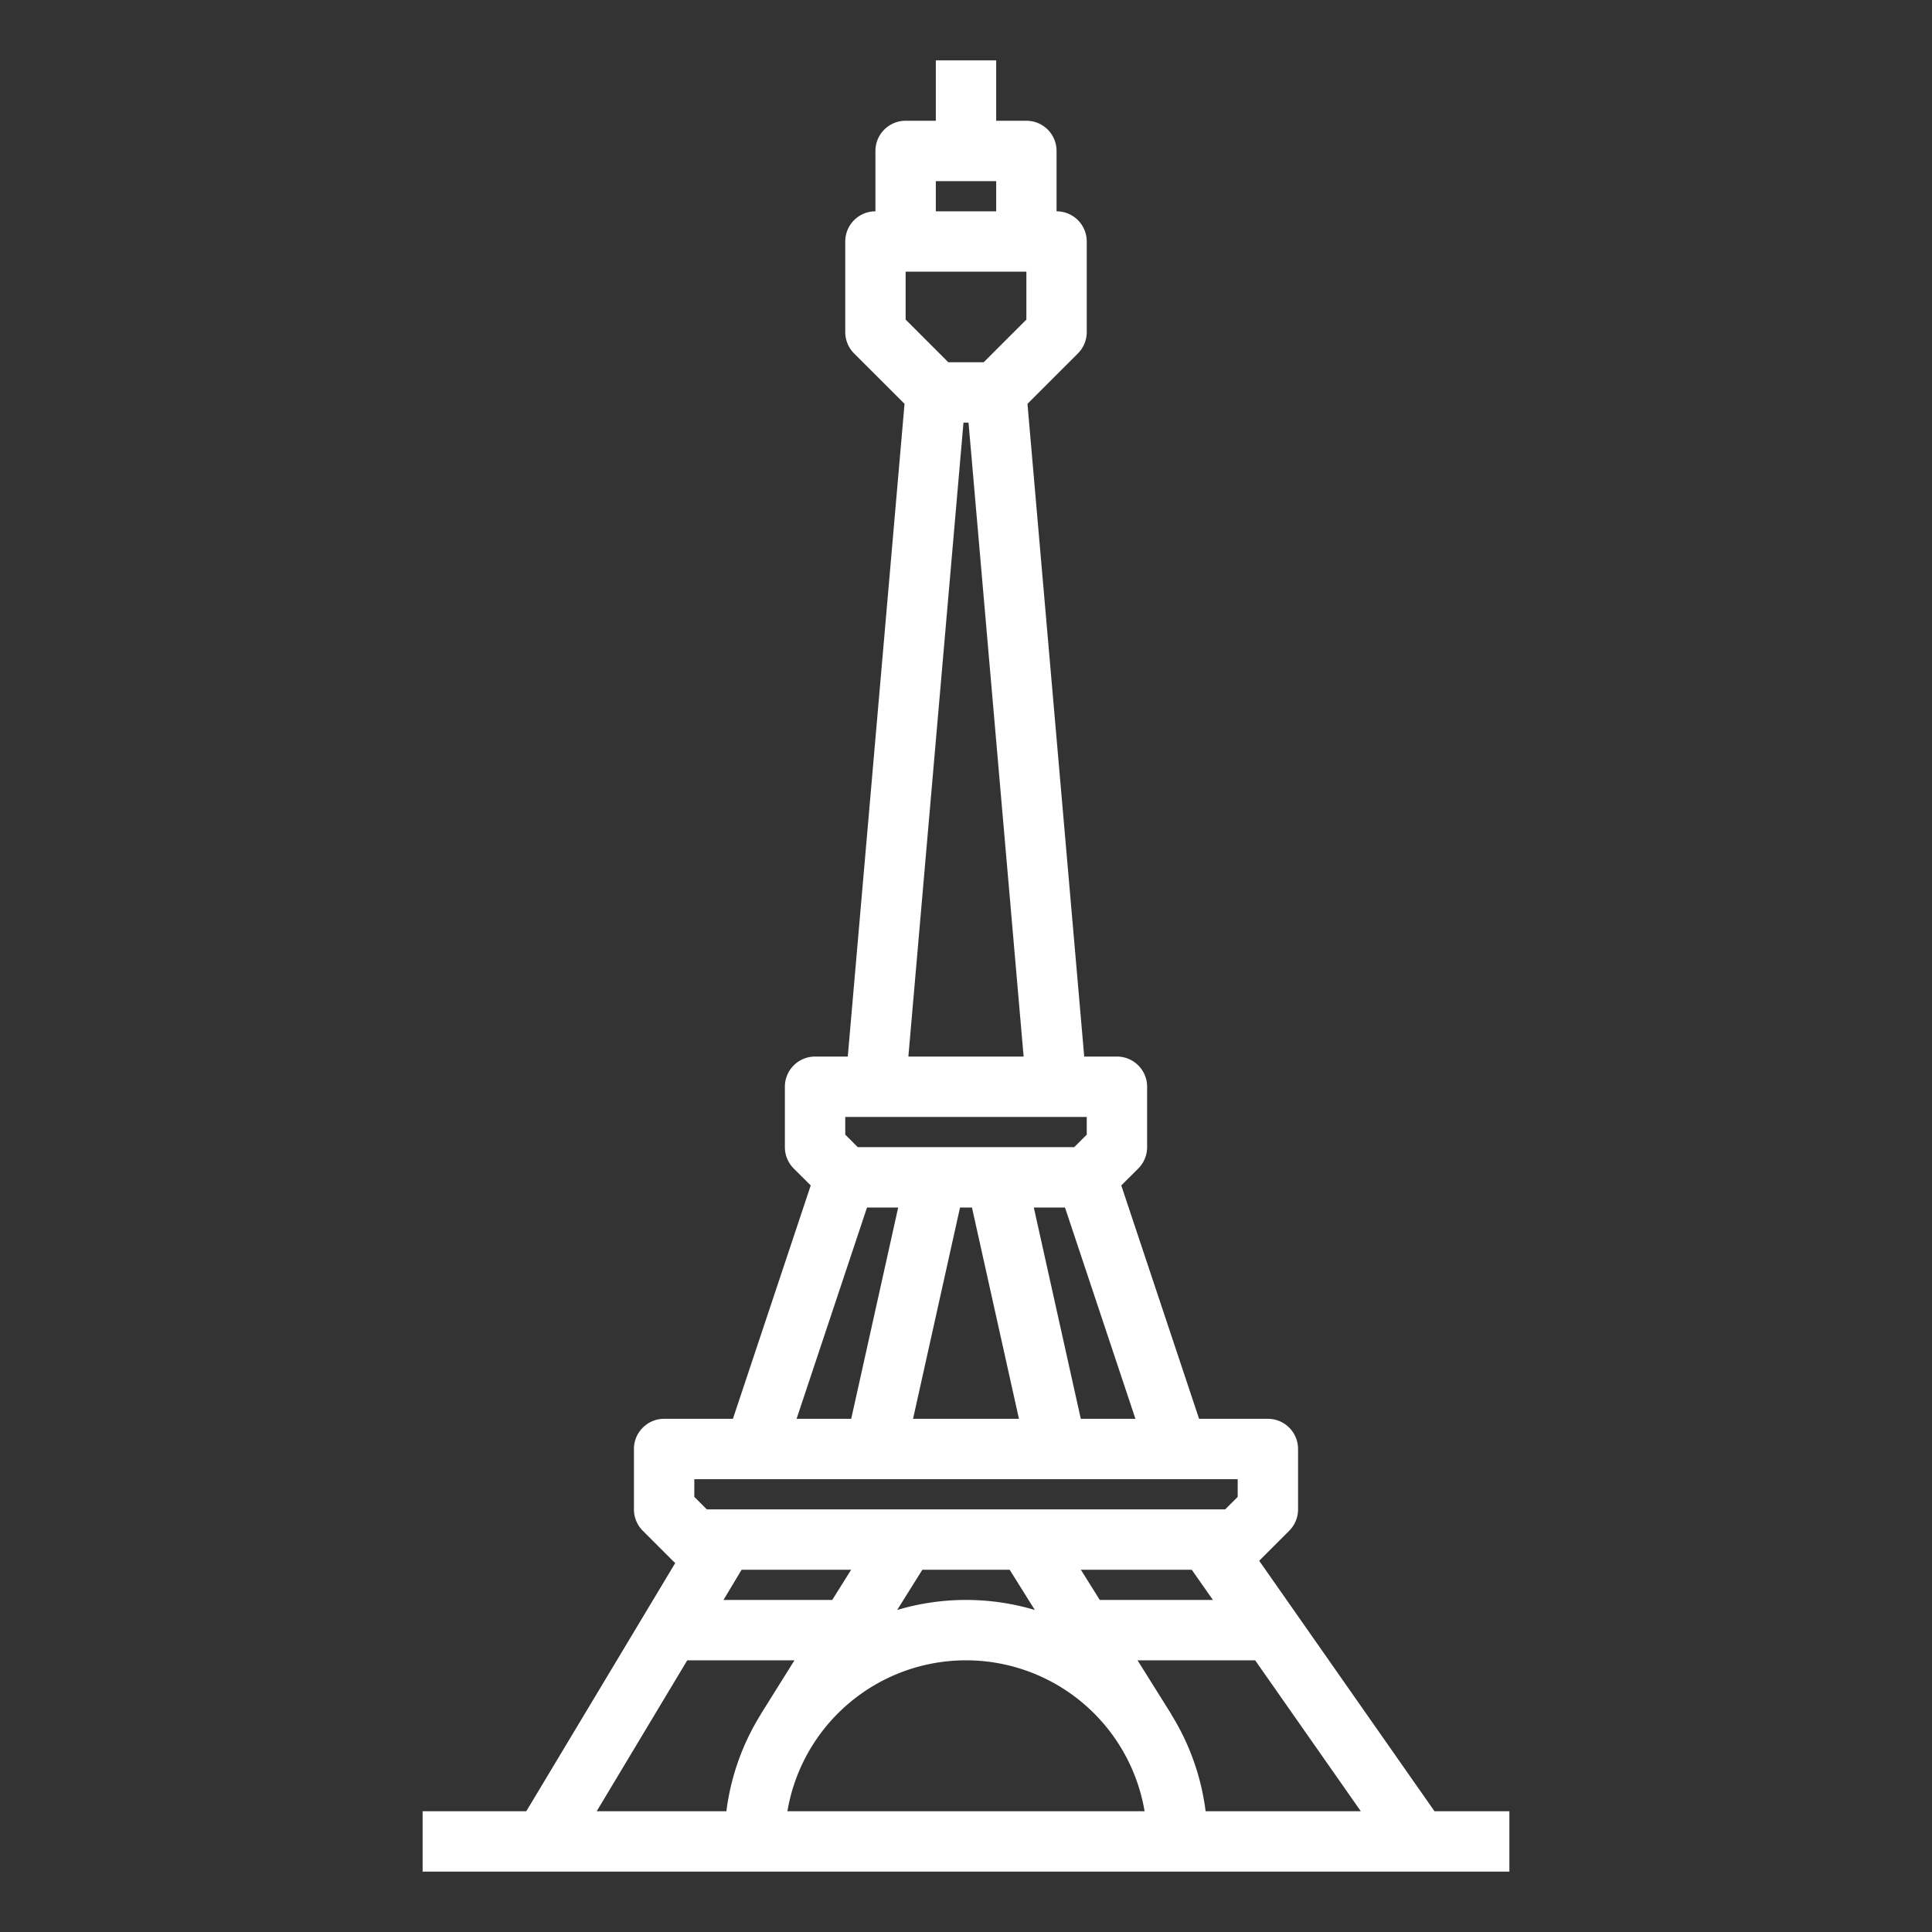 <?xml version="1.0"?>
<svg xmlns="http://www.w3.org/2000/svg" viewBox="0 0 512 512" width="512" height="512"><rect x="0" y="0" width="512" height="512" fill="#333333" stroke="none"/><g  fill="#ffffff" id="Out_line" data-name="Out line"><path d="M380.16,480l-46.46-66.38,7.96-7.96A8.007,8.007,0,0,0,344,400V384a7.998,7.998,0,0,0-8-8H317.77L297.15,314.16l4.51-4.5A8.007,8.007,0,0,0,304,304V288a7.998,7.998,0,0,0-8-8h-8.67L272.29,107.02l13.37-13.36A8.007,8.007,0,0,0,288,88V64a7.998,7.998,0,0,0-8-8V40a7.998,7.998,0,0,0-8-8h-8V16H248V32h-8a7.998,7.998,0,0,0-8,8V56a7.998,7.998,0,0,0-8,8V88a8.008,8.008,0,0,0,2.34,5.66L239.71,107.02,224.67,280H216a7.998,7.998,0,0,0-8,8v16a8.008,8.008,0,0,0,2.34,5.66l4.51,4.5L194.23,376H176a7.998,7.998,0,0,0-8,8v16a8.008,8.008,0,0,0,2.34,5.66l8,8c.2.19.4.37.61.54L139.47,480H112v16H400V480ZM300.9,376h-14.48l-12.45-56H282.23ZM248,48h16v8H248Zm-8,24h32V84.69L260.69,96h-9.38L240,84.69Zm31.27,208H240.73l14.6-168h1.34ZM224,296h64v4.69L284.69,304H227.31L224,300.69Zm46.03,80H241.97l12.45-56h3.16ZM229.77,320h8.26l-12.45,56h-14.48ZM184,392H328v4.69L324.69,400H187.31L184,396.69Zm137.43,32h-29.98l-5.01-8h29.39Zm-47.19,2.66a63.87,63.87,0,0,0-36.48,0L244.43,416h23.14ZM225.56,416l-5.01,8H191.73l4.8-8Zm-67.43,64,24-40H210.54l-8.92,14.27.02.02A63.435,63.435,0,0,0,192.5,480Zm50.54,0a48.002,48.002,0,0,1,94.66,0ZM319.5,480a63.572,63.572,0,0,0-9.13-25.71l.03-.02L301.46,440h31.17l28,40Z"/></g></svg>
